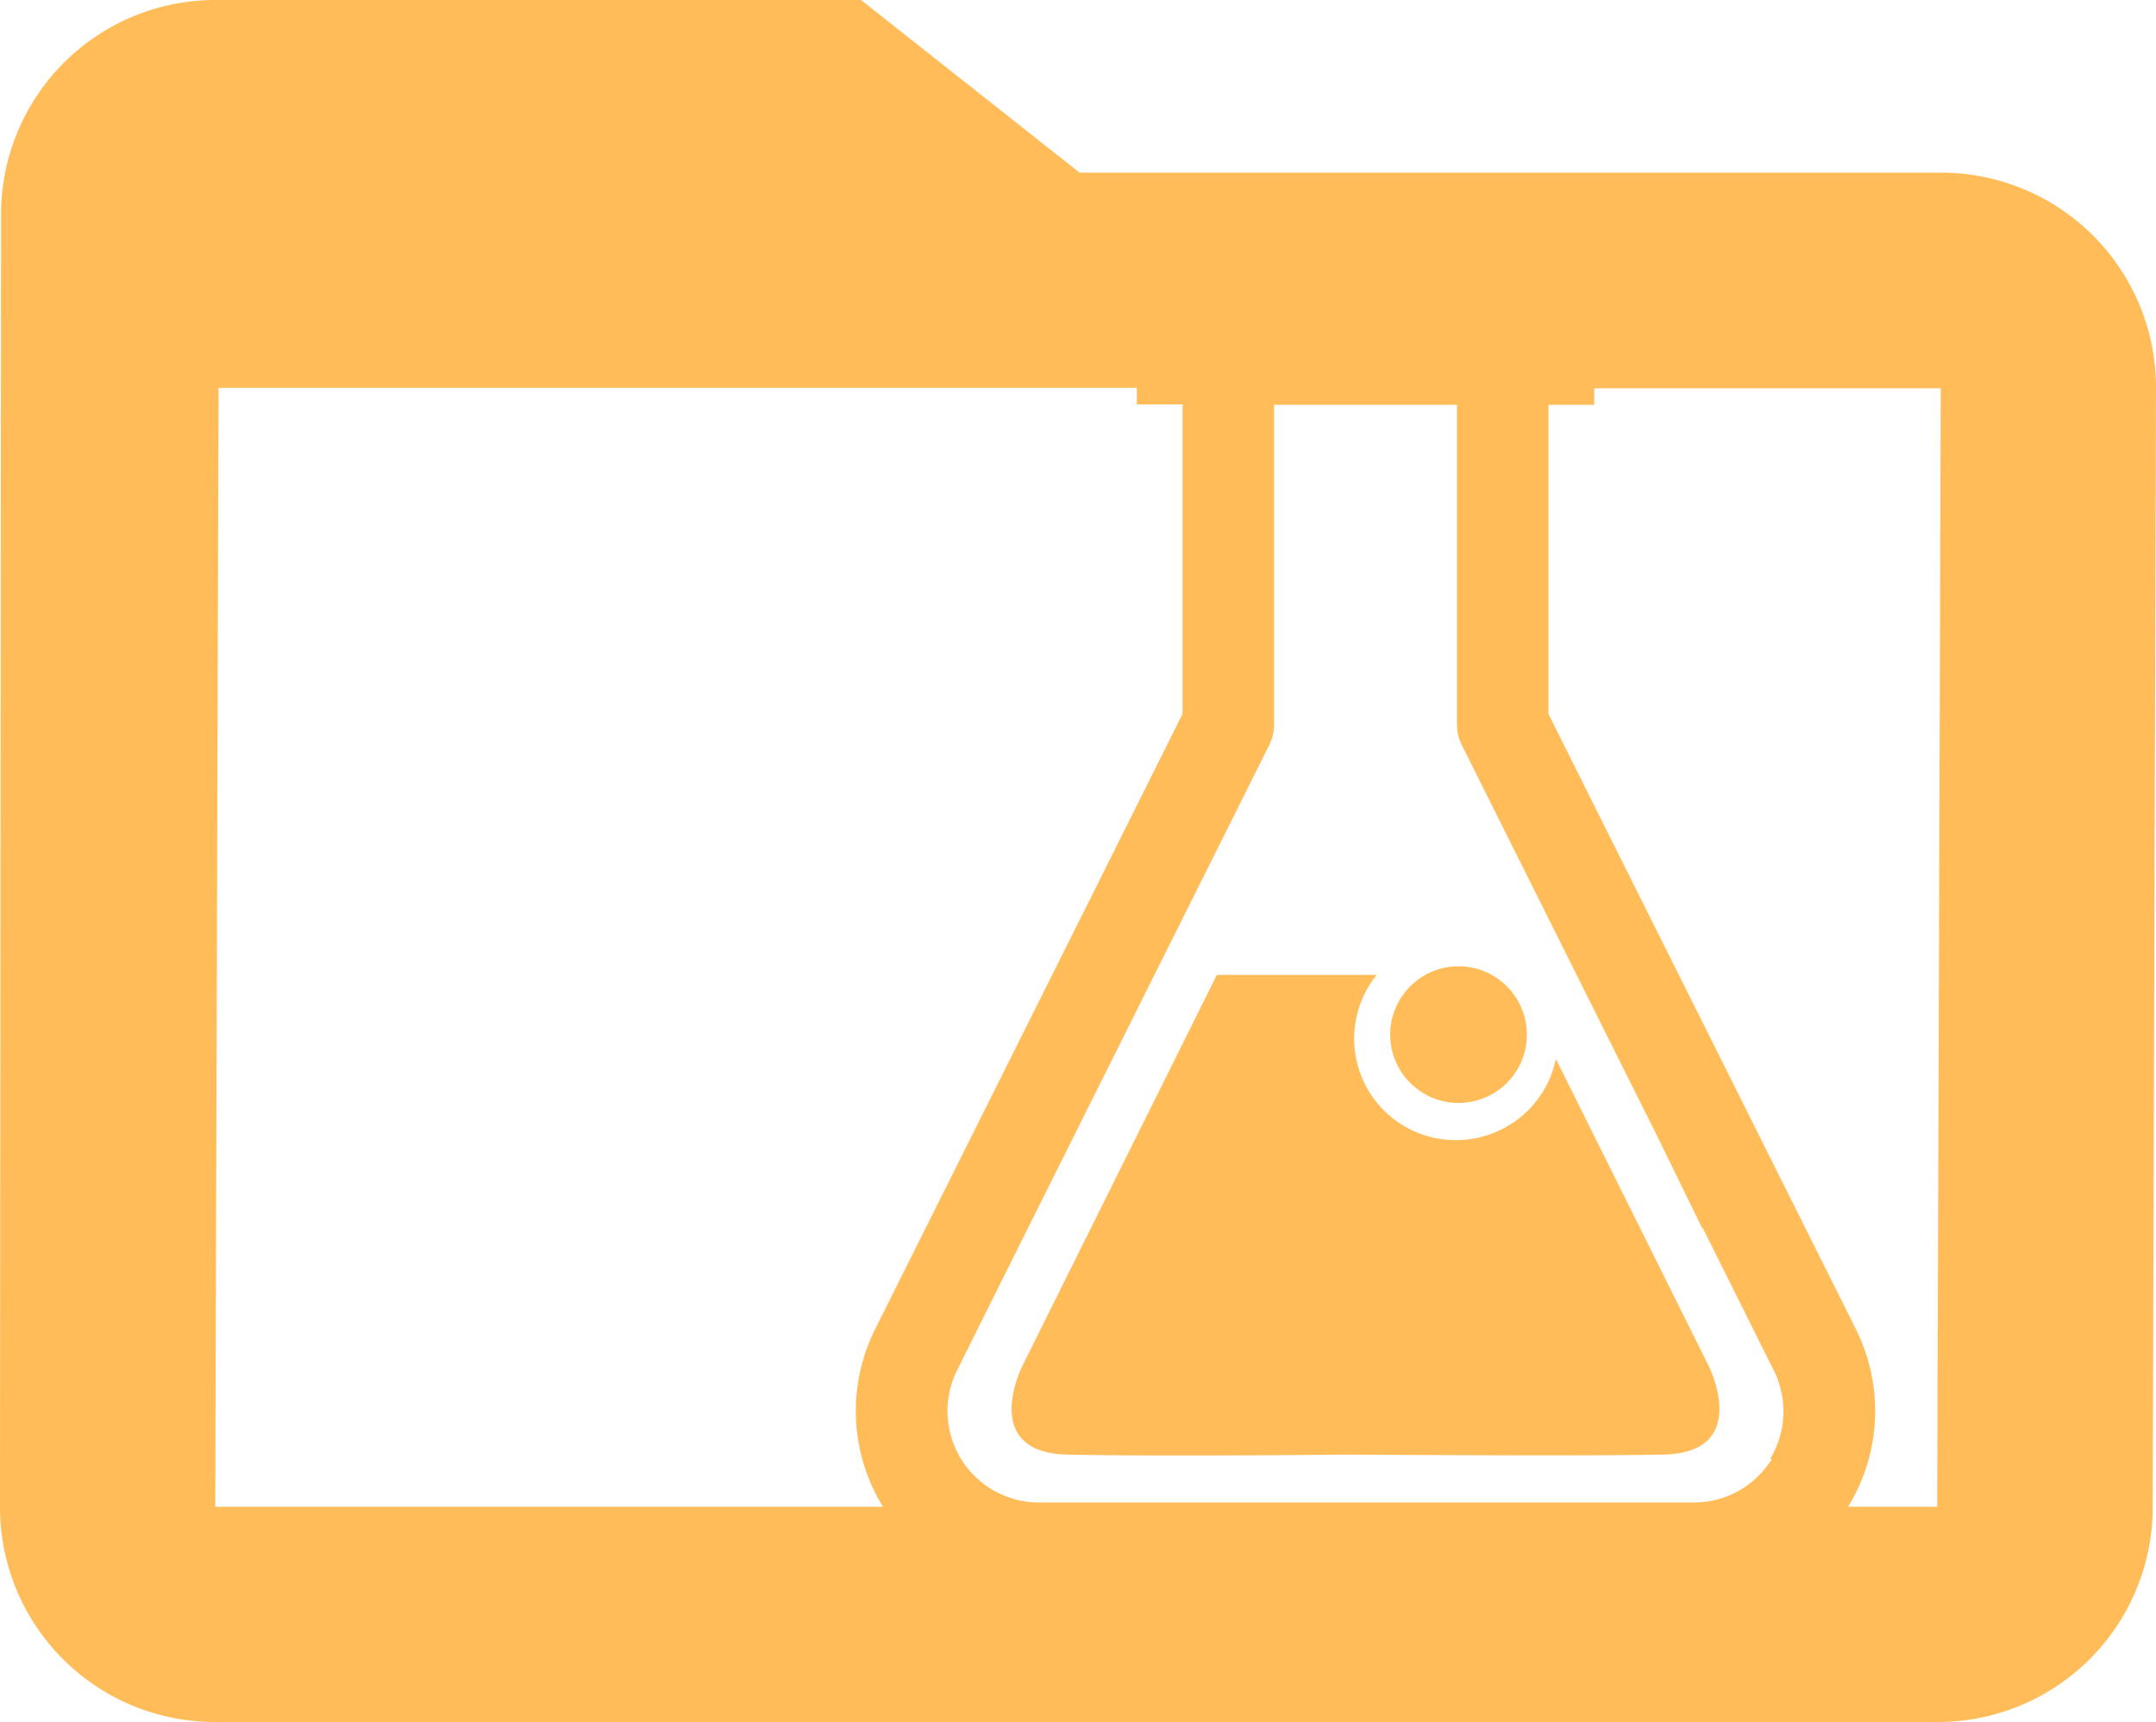 <svg viewBox="0 0 260.93 208.43" xmlns="http://www.w3.org/2000/svg"><g fill="#ffbc58"><path d="m234.88 20.9h-104.22l-26.45-20.9h-78.16a25.94 25.94 0 0 0 -25.92 26.05l-.13 156.33a26 26 0 0 0 26.05 26.05h208.43a26 26 0 0 0 26.05-26.05l.4-135.43a26 26 0 0 0 -26.05-26.05zm-28.88 127.74h.08l8.58 17.22a11.07 11.07 0 0 1 -.44 10.74h.22a11.07 11.07 0 0 1 -9.41 5.26h-79.35a11.07 11.07 0 0 1 -9.85-16l8.58-17.22 5.53-11.07 2.45-4.91 1.37-2.74 19.82-39.68a5.54 5.54 0 0 0 .61-2.49v-38.75h22.14v38.74a5.54 5.54 0 0 0 .61 2.49l19.82 39.68 3.81 7.62zm-179.55-101.69h111.13v2h5.54v37.46l-37.2 74.46a22.12 22.12 0 0 0 .94 21.51h-80.81zm208 135.43h-10.79a22.14 22.14 0 0 0 .94-21.51l-37.2-74.46v-37.41h5.54v-2h41.94z"/><path d="m176.21 138a12.28 12.28 0 0 1 -9.59-20h-19.35l-23.57 47.39s-5.21 10.42 5.46 10.67c8.63.2 26.93.08 33.6 0 8 .05 30 .18 38.6 0 10.67-.25 5.46-10.67 5.46-10.67l-18.52-37.22a12.34 12.34 0 0 1 -12.09 9.83z"/><circle cx="176.52" cy="125.23" r="8.27"/></g></svg>
